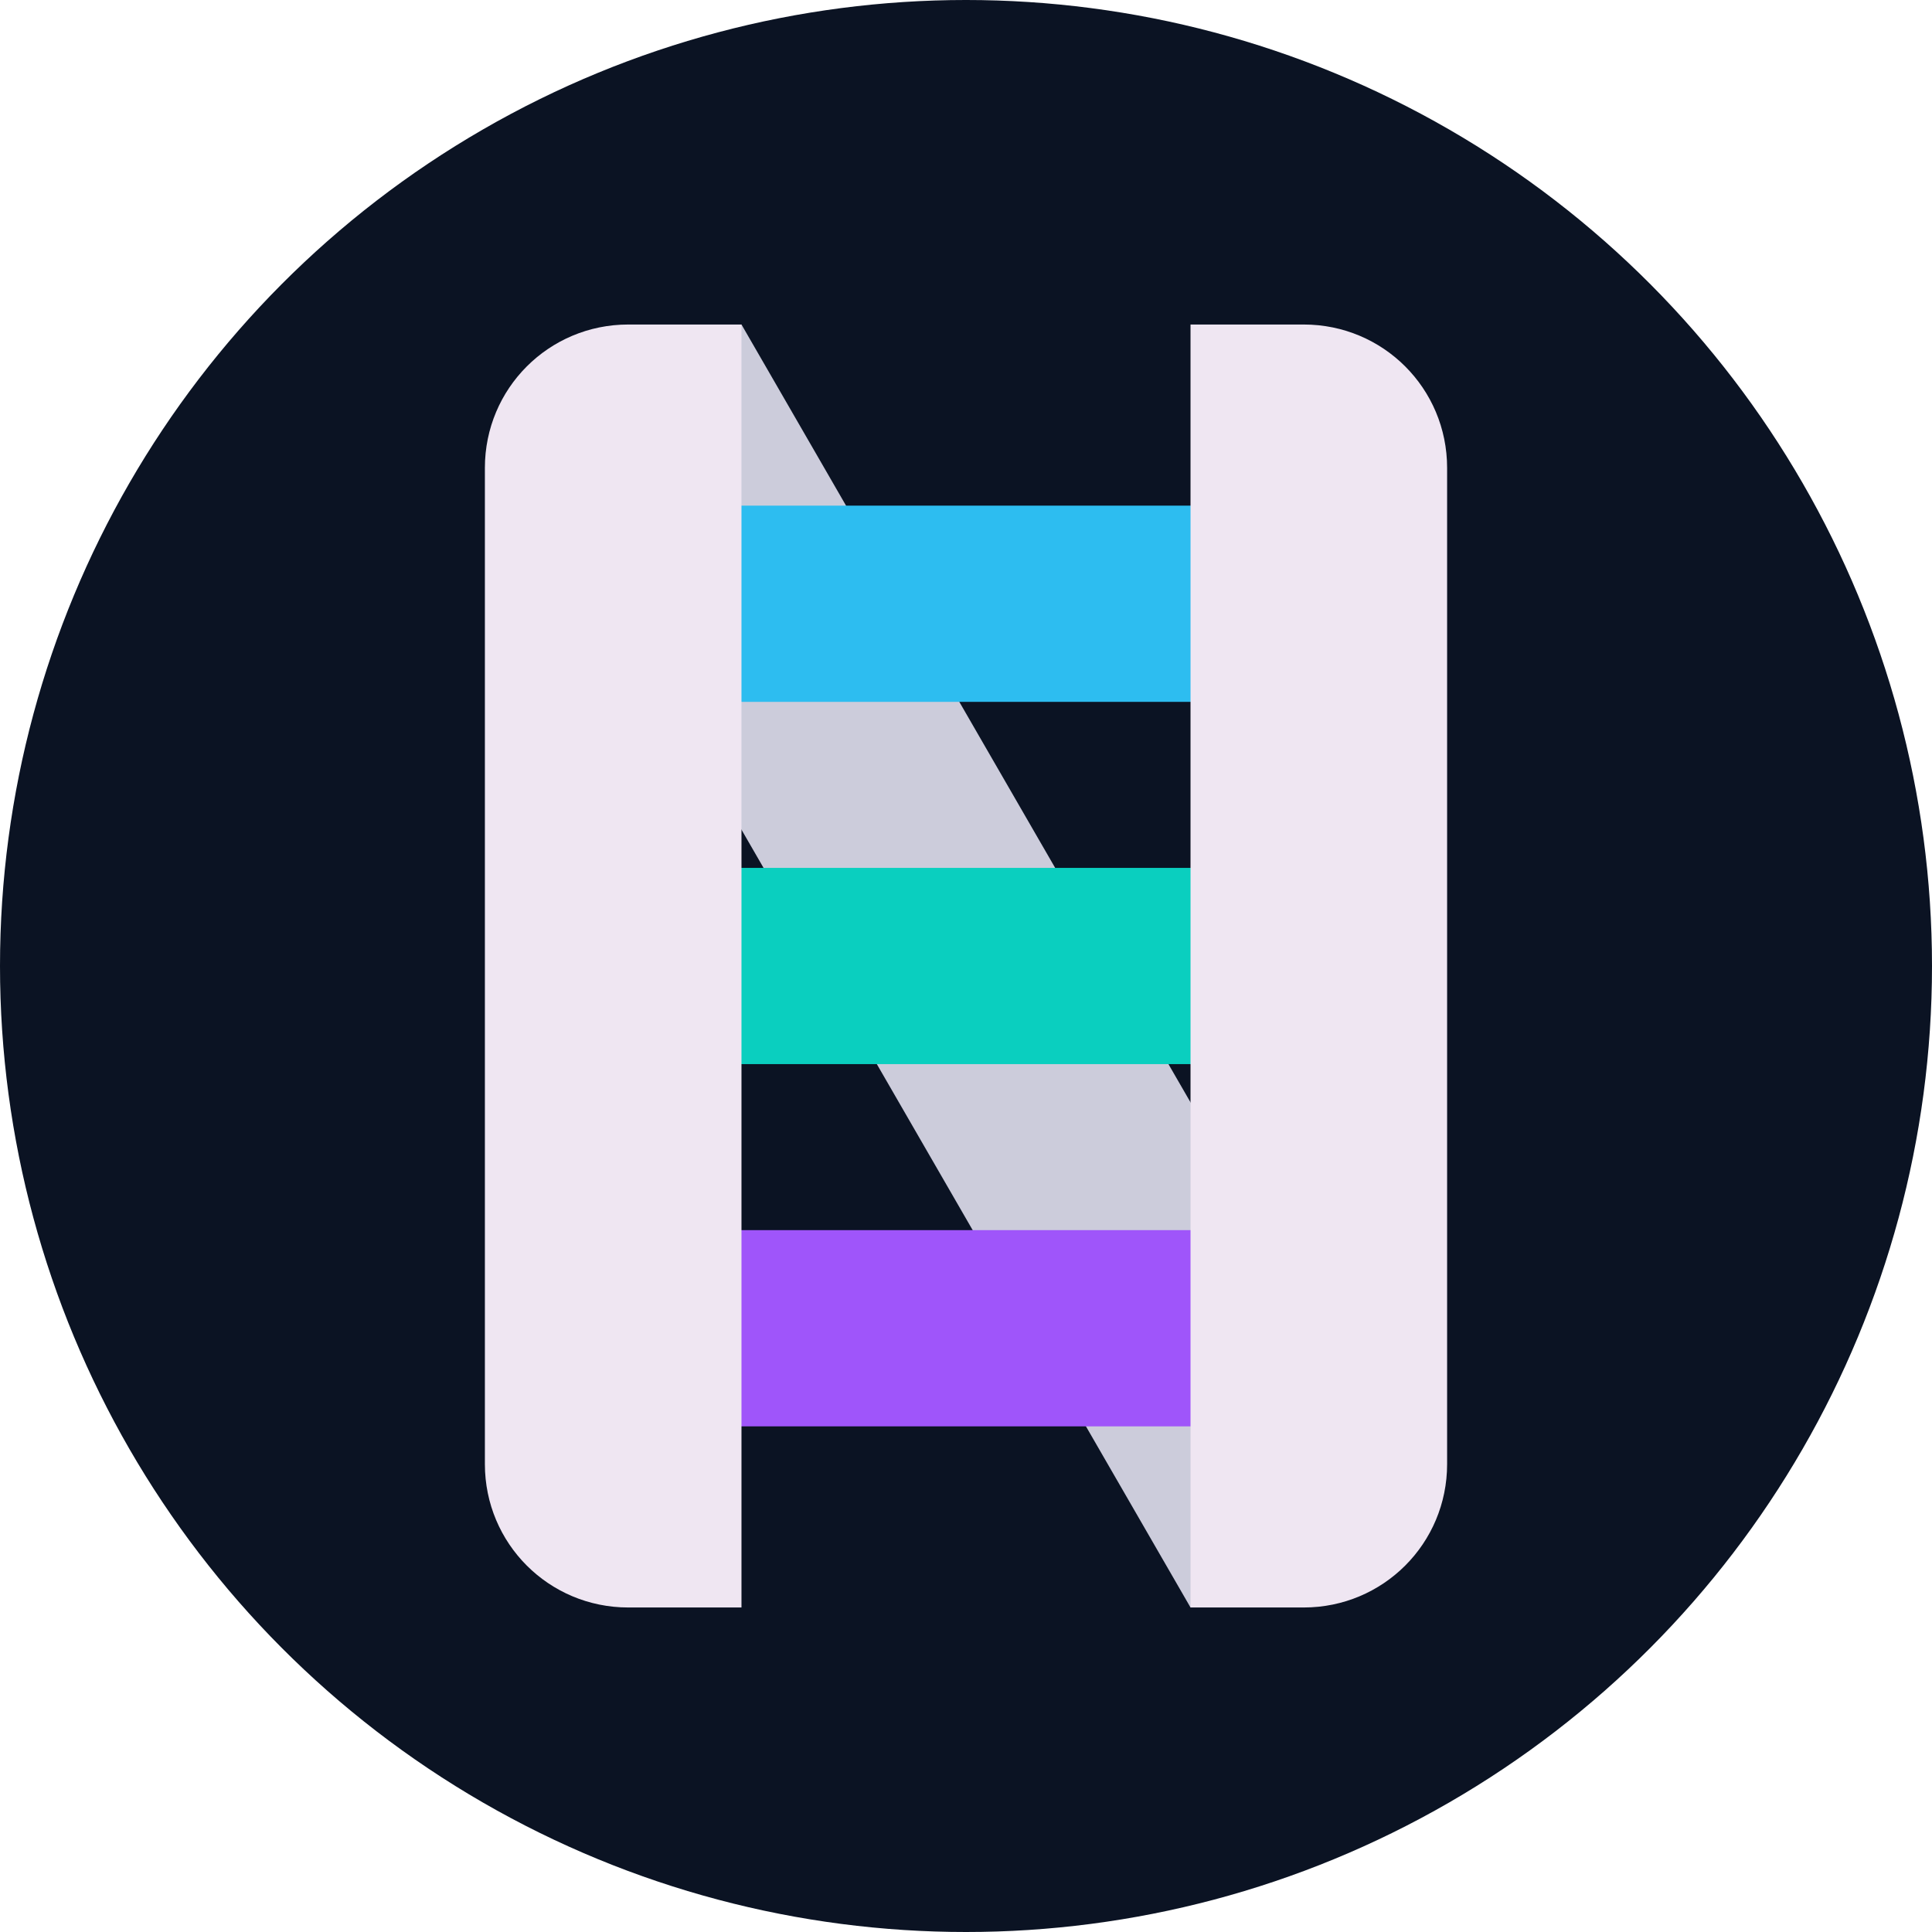 <svg xmlns="http://www.w3.org/2000/svg" viewBox="0 0 256 256"><circle fill="#0b1323" r="128" cy="128" cx="128"/><path fill="#ccccdb" d="M158 146.5 98.25 43 97 44l1 65.5L157.75 213l1.25-1"/><path fill="#2dbdf0" d="M98 93V67h60v26"/><path fill="#0acfbf" d="M98 141v-26h60v26"/><path fill="#9f55fa" d="M98 189v-26h60v26"/><path fill="#efe6f2" d="M157.75 43h15c10.526 0 19 8.474 19 19v132c0 10.526-8.474 19-19 19h-15m-59.5 0h-15c-10.526 0-19-8.474-19-19V62c0-10.526 8.474-19 19-19h15"/></svg>